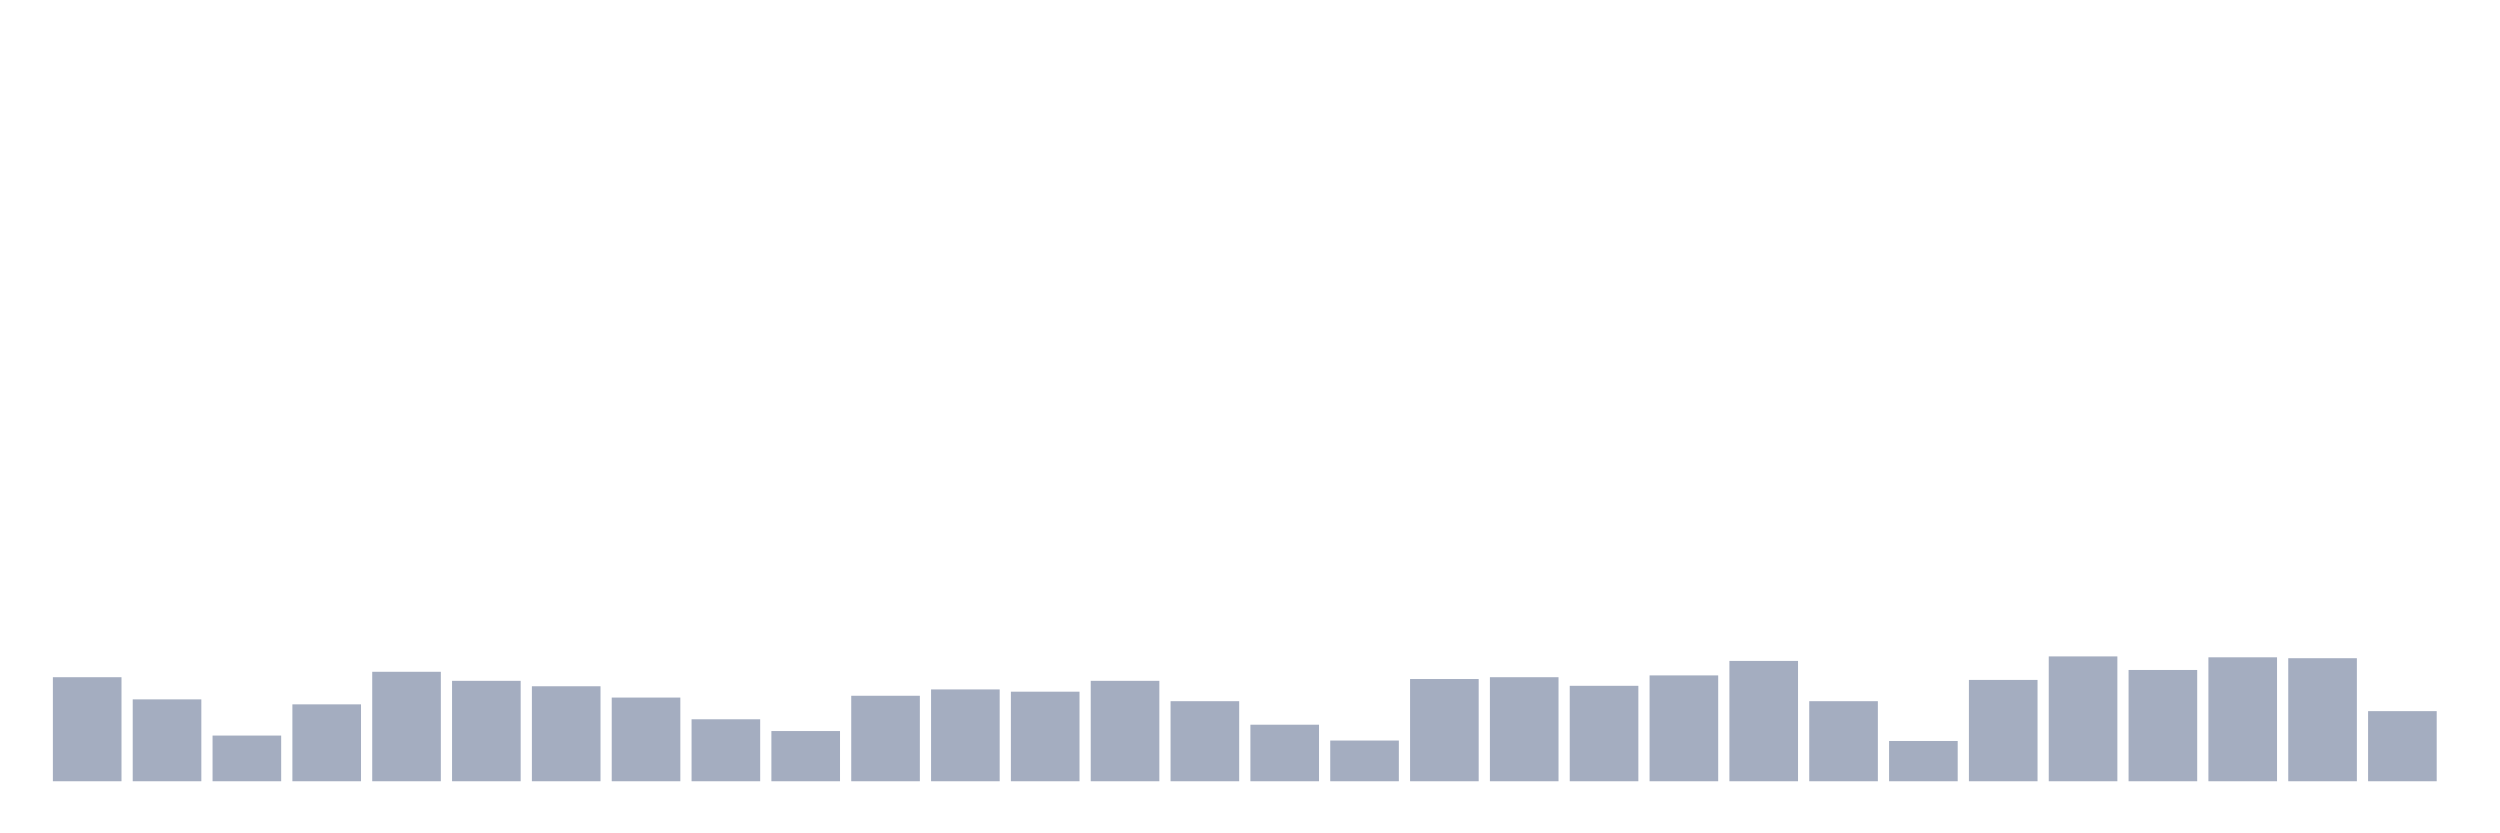 <svg xmlns="http://www.w3.org/2000/svg" viewBox="0 0 480 160"><g transform="translate(10,10)"><rect class="bar" x="0.153" width="13.175" y="120.025" height="19.975" fill="rgb(164,173,192)"></rect><rect class="bar" x="15.482" width="13.175" y="124.28" height="15.72" fill="rgb(164,173,192)"></rect><rect class="bar" x="30.81" width="13.175" y="131.228" height="8.772" fill="rgb(164,173,192)"></rect><rect class="bar" x="46.138" width="13.175" y="125.236" height="14.764" fill="rgb(164,173,192)"></rect><rect class="bar" x="61.466" width="13.175" y="118.983" height="21.017" fill="rgb(164,173,192)"></rect><rect class="bar" x="76.794" width="13.175" y="120.72" height="19.28" fill="rgb(164,173,192)"></rect><rect class="bar" x="92.123" width="13.175" y="121.762" height="18.238" fill="rgb(164,173,192)"></rect><rect class="bar" x="107.451" width="13.175" y="123.933" height="16.067" fill="rgb(164,173,192)"></rect><rect class="bar" x="122.779" width="13.175" y="128.102" height="11.898" fill="rgb(164,173,192)"></rect><rect class="bar" x="138.107" width="13.175" y="130.36" height="9.64" fill="rgb(164,173,192)"></rect><rect class="bar" x="153.436" width="13.175" y="123.586" height="16.414" fill="rgb(164,173,192)"></rect><rect class="bar" x="168.764" width="13.175" y="122.37" height="17.63" fill="rgb(164,173,192)"></rect><rect class="bar" x="184.092" width="13.175" y="122.804" height="17.196" fill="rgb(164,173,192)"></rect><rect class="bar" x="199.42" width="13.175" y="120.72" height="19.28" fill="rgb(164,173,192)"></rect><rect class="bar" x="214.748" width="13.175" y="124.628" height="15.372" fill="rgb(164,173,192)"></rect><rect class="bar" x="230.077" width="13.175" y="129.144" height="10.856" fill="rgb(164,173,192)"></rect><rect class="bar" x="245.405" width="13.175" y="132.184" height="7.816" fill="rgb(164,173,192)"></rect><rect class="bar" x="260.733" width="13.175" y="120.372" height="19.628" fill="rgb(164,173,192)"></rect><rect class="bar" x="276.061" width="13.175" y="120.025" height="19.975" fill="rgb(164,173,192)"></rect><rect class="bar" x="291.39" width="13.175" y="121.675" height="18.325" fill="rgb(164,173,192)"></rect><rect class="bar" x="306.718" width="13.175" y="119.677" height="20.323" fill="rgb(164,173,192)"></rect><rect class="bar" x="322.046" width="13.175" y="116.898" height="23.102" fill="rgb(164,173,192)"></rect><rect class="bar" x="337.374" width="13.175" y="124.628" height="15.372" fill="rgb(164,173,192)"></rect><rect class="bar" x="352.702" width="13.175" y="132.27" height="7.73" fill="rgb(164,173,192)"></rect><rect class="bar" x="368.031" width="13.175" y="120.546" height="19.454" fill="rgb(164,173,192)"></rect><rect class="bar" x="383.359" width="13.175" y="116.03" height="23.97" fill="rgb(164,173,192)"></rect><rect class="bar" x="398.687" width="13.175" y="118.635" height="21.365" fill="rgb(164,173,192)"></rect><rect class="bar" x="414.015" width="13.175" y="116.203" height="23.797" fill="rgb(164,173,192)"></rect><rect class="bar" x="429.344" width="13.175" y="116.377" height="23.623" fill="rgb(164,173,192)"></rect><rect class="bar" x="444.672" width="13.175" y="126.538" height="13.462" fill="rgb(164,173,192)"></rect></g></svg>